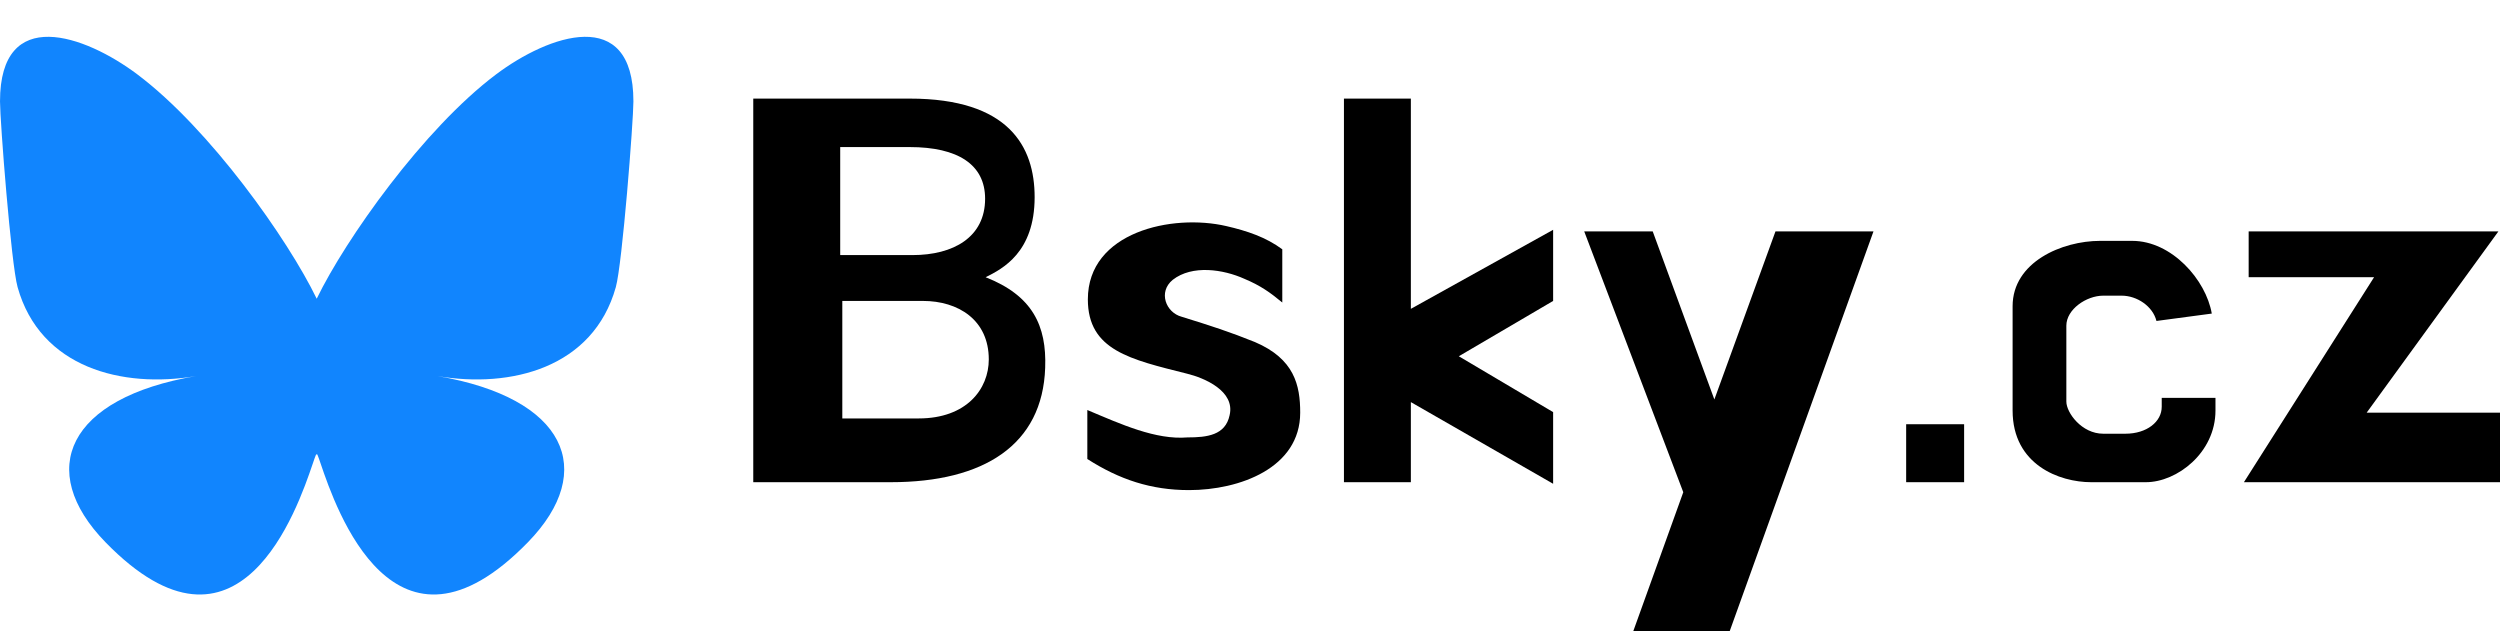 <svg width="100%" height="100%" viewBox="0 0 1980 500" version="1.1" xmlns="http://www.w3.org/2000/svg" xmlns:xlink="http://www.w3.org/1999/xlink" xml:space="preserve" xmlns:serif="http://www.serif.com/" style="fill-rule:evenodd;clip-rule:evenodd;stroke-linejoin:round;stroke-miterlimit:2;">
    <path d="M108.741,58.882c57.513,43.178 119.376,130.725 142.089,177.707c22.715,-46.979 84.574,-134.53 142.089,-177.707c41.499,-31.155 108.738,-55.261 108.738,21.446c0,15.32 -8.783,128.692 -13.934,147.097c-17.907,63.991 -83.158,80.312 -141.199,70.434c101.455,17.267 127.265,74.462 71.526,131.658c-105.857,108.625 -152.148,-27.255 -164.015,-62.072c-2.174,-6.383 -3.191,-9.369 -3.207,-6.829c-0.015,-2.54 -1.032,0.446 -3.206,6.829c-11.862,34.817 -58.151,170.701 -164.015,62.072c-55.739,-57.196 -29.931,-114.395 71.526,-131.658c-58.043,9.878 -123.294,-6.444 -141.198,-70.434c-5.153,-18.407 -13.935,-131.779 -13.935,-147.097c0,-76.707 67.241,-52.601 108.738,-21.446l0.003,0Z" style="fill:#1185fe;fill-rule:nonzero;"/>
    <path d="M596.583,381.898l108.921,0c73.865,0 120.188,-29.629 122.274,-90.558c1.252,-33.386 -10.015,-57.173 -47.157,-71.779c13.354,-6.677 38.811,-19.614 38.811,-63.433c0,-40.063 -20.449,-78.039 -98.905,-78.039l-123.944,0l-0,303.809Zm68.858,-265.415l55.086,-0c37.976,-0 59.677,13.771 59.677,40.897c-0,30.464 -25.039,44.653 -57.59,44.653l-57.173,0l-0,-85.55Zm1.669,121.857l63.85,0c27.961,0 52.165,15.024 52.165,46.323c0,23.37 -17.527,46.74 -55.503,46.74l-60.512,-0l0,-93.063Z"/>
    <path d="M861.164,363.536c25.457,16.276 50.496,24.622 80.543,24.622c40.063,0 88.054,-17.527 88.054,-61.346c0,-21.701 -4.59,-42.567 -35.889,-55.921c-19.614,-7.929 -35.055,-12.937 -58.008,-20.031c-12.519,-3.339 -18.779,-19.614 -7.094,-29.213c15.441,-12.102 40.063,-8.346 56.756,-0.834c12.936,5.425 20.448,10.85 30.047,18.779l-0,-42.149c-12.937,-9.599 -27.961,-14.606 -44.236,-18.362c-42.984,-10.016 -109.756,4.59 -109.756,58.007c0,40.48 33.803,47.575 78.457,58.842c13.771,3.339 38.393,13.772 33.803,32.969c-3.339,15.858 -17.945,17.527 -33.386,17.527c-25.039,2.087 -52.582,-10.433 -79.291,-21.701l0,38.811Z"/>
    <path d="M1117.4,244.6l-0,-166.511l-53,0l0,303.809l53,0l-0,-63.432l112.676,64.684l0,-56.755l-74.7,-44.236l74.7,-43.819l0,-56.338l-112.676,62.598Z"/>
    <path d="M1406.18,183.254l-48.409,133.125l-48.826,-133.125l-54.252,-0l78.456,206.573l-39.645,110.173l76.37,0l113.928,-316.746l-77.622,-0Z"/>
    <rect x="1509.68" y="335.993" width="45.905" height="45.905"/>
    <path d="M1712.08,322.222c0,11.684 -11.685,21.283 -28.795,21.283l-17.527,-0c-17.11,-0 -29.213,-16.693 -29.213,-25.457l0,-60.094c0,-12.937 15.858,-23.787 29.213,-23.787l14.606,-0c12.102,-0 24.622,8.346 27.543,20.031l43.819,-5.842c-4.591,-26.709 -31.717,-57.59 -63.016,-57.59l-25.456,-0c-30.047,-0 -69.275,16.692 -69.275,51.747l-0,82.63c-0,42.984 37.141,56.755 62.18,56.755l43.402,0c24.622,0 55.086,-23.37 55.086,-56.755l-0,-10.016l-42.567,0l0,7.095Z"/>
    <path d="M1978.75,183.254l-197.81,-0l0,36.307l99.322,-0l-103.078,162.337l202.818,0l-0,-55.086l-105.582,0l104.33,-143.558Z"/>
</svg>
